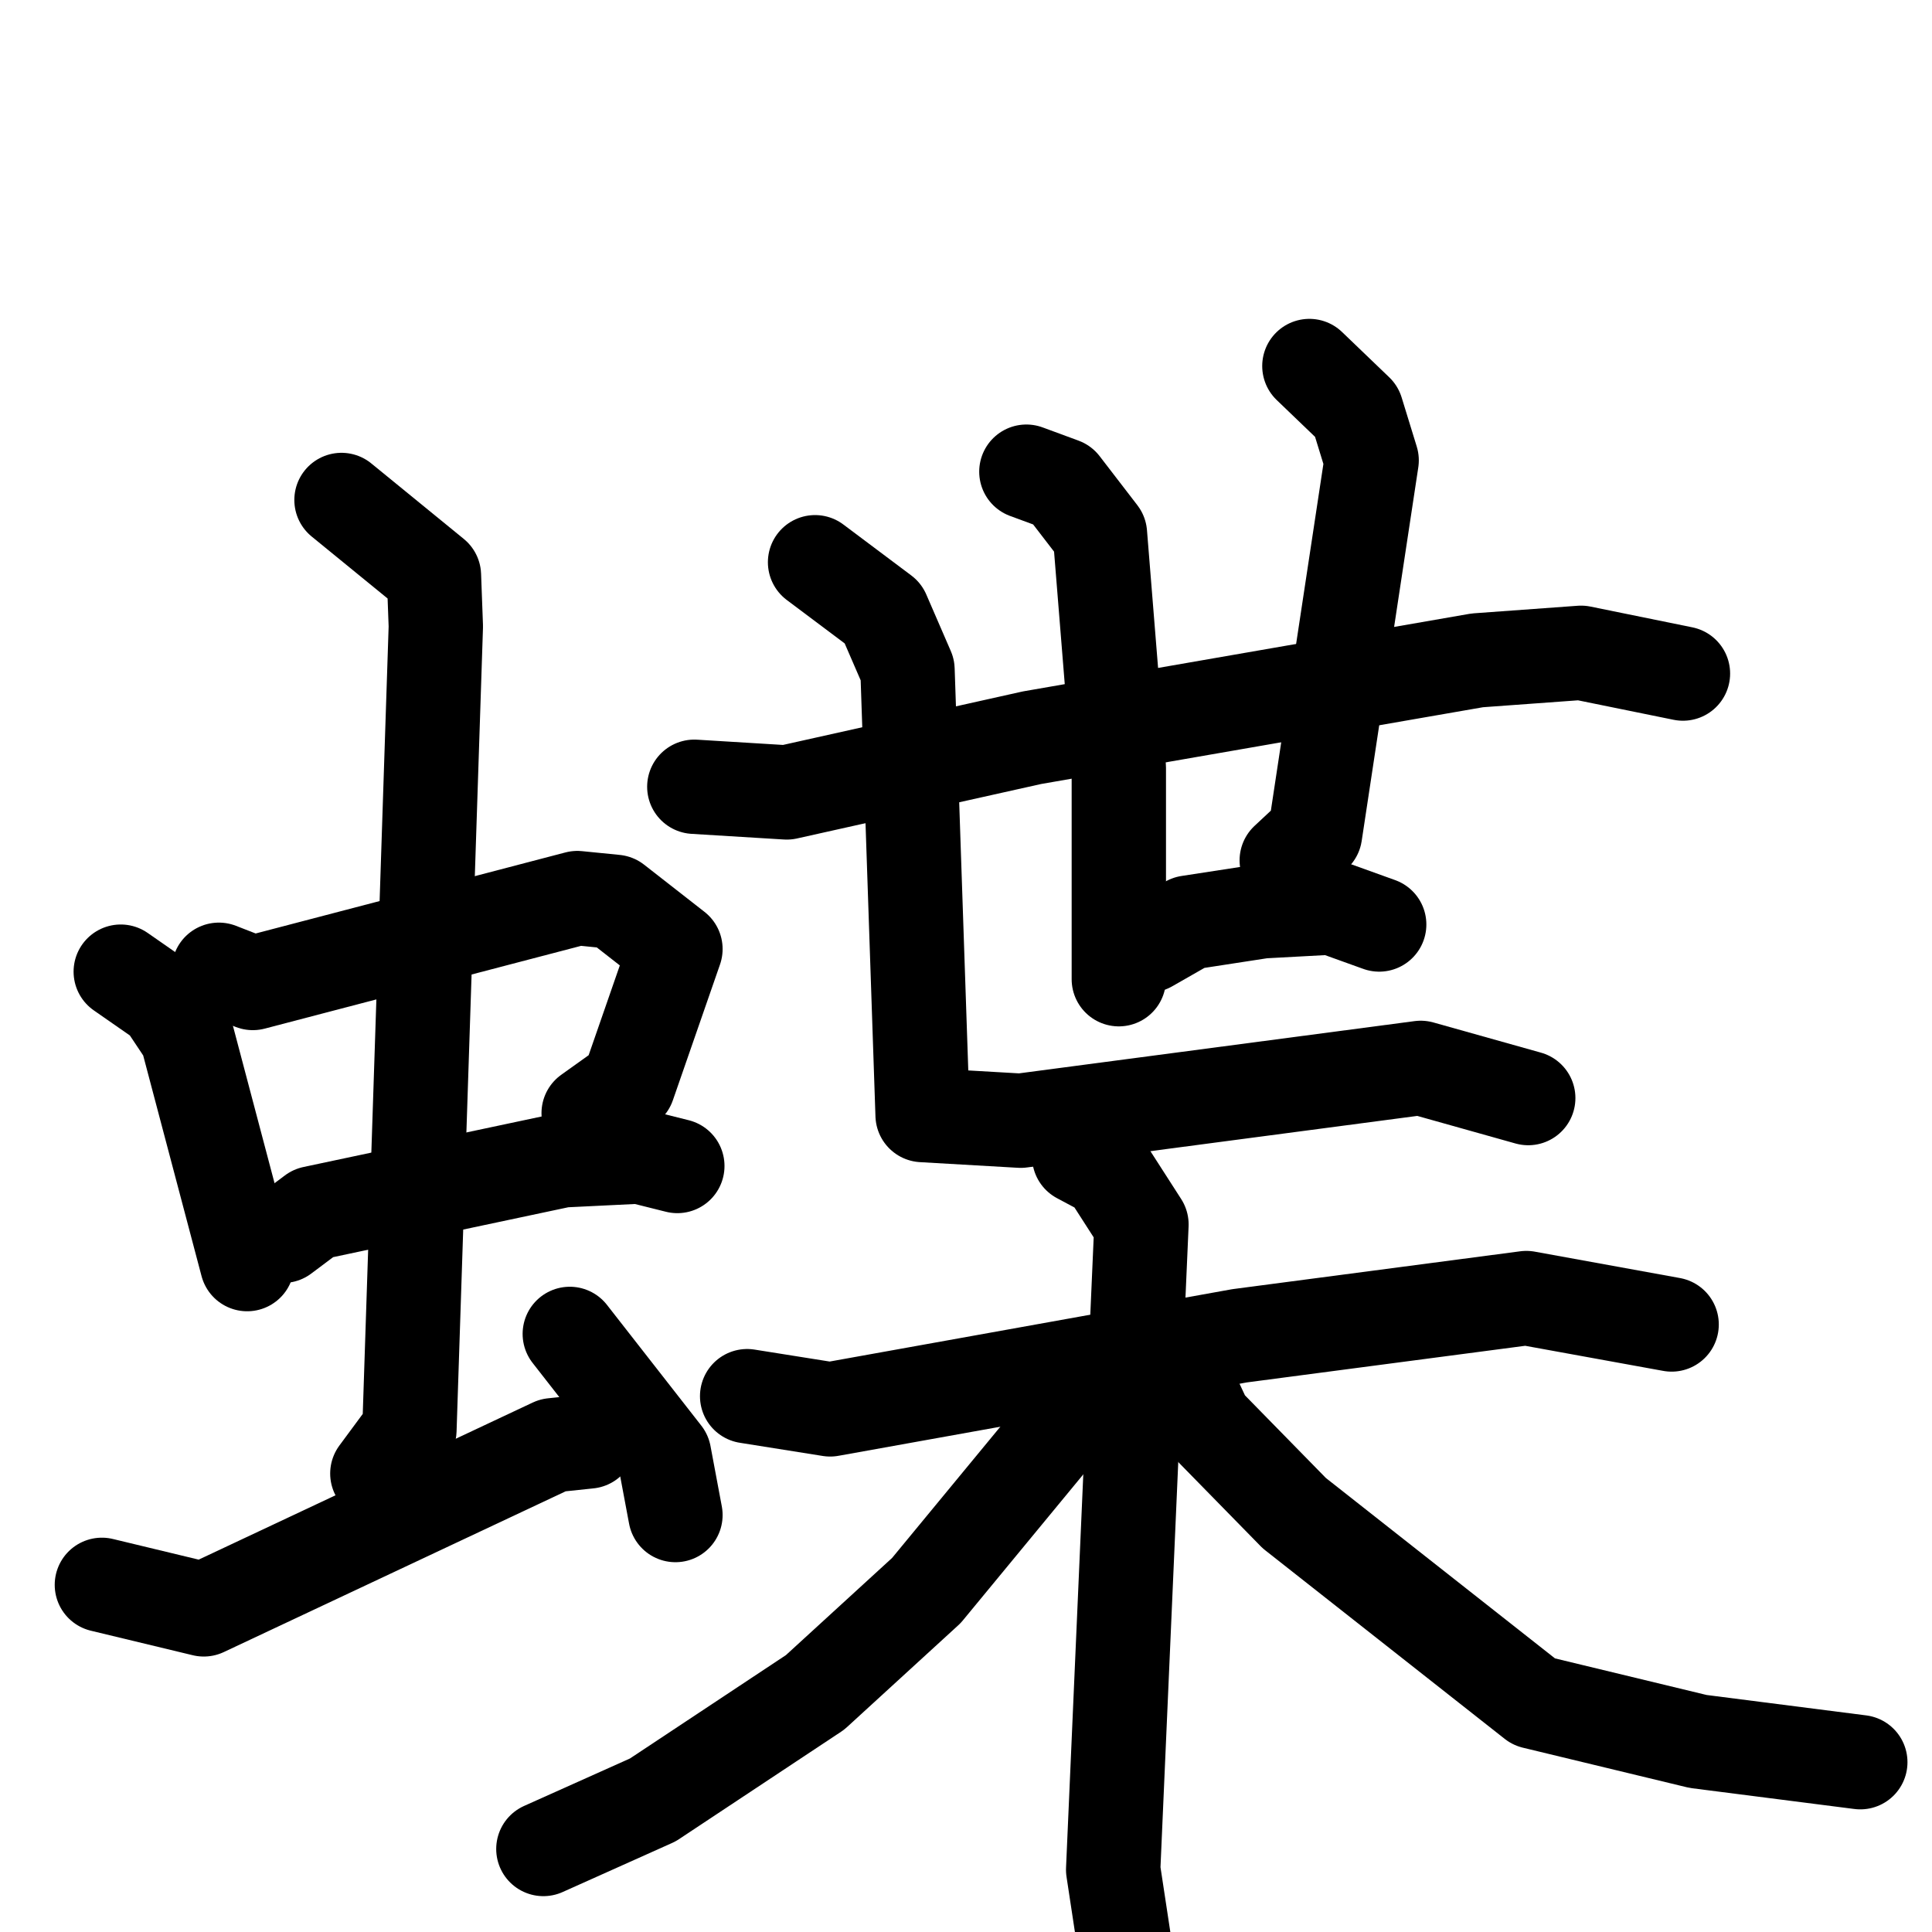 <svg xmlns="http://www.w3.org/2000/svg" viewBox="0 0 1024 1024">
  <g style="fill:none;stroke:#000000;stroke-width:50;stroke-linecap:round;stroke-linejoin:round;" transform="scale(1, 1) translate(0, 0)">
    <path d="M 64.0,515.0 L 87.0,531.0 L 99.0,549.0 L 131.0,670.0"/>
    <path d="M 116.0,514.0 L 134.0,521.0 L 306.0,476.0 L 326.0,478.0 L 358.0,503.0 L 333.0,575.0 L 312.0,590.0"/>
    <path d="M 150.0,655.0 L 166.0,643.0 L 298.0,615.0 L 339.0,613.0 L 359.0,618.0"/>
    <path d="M 181.0,265.0 L 230.0,305.0 L 231.0,332.0 L 217.0,758.0 L 200.0,781.0"/>
    <path d="M 54.0,840.0 L 108.0,853.0 L 293.0,766.0 L 312.0,764.0"/>
    <path d="M 302.0,707.0 L 352.0,771.0 L 358.0,803.0"/>
    <path d="M 368.0,417.0 L 417.0,420.0 L 547.0,391.0 L 783.0,350.0 L 838.0,346.0 L 892.0,357.0"/>
    <path d="M 544.0,250.0 L 563.0,257.0 L 583.0,283.0 L 593.0,407.0 L 593.0,519.0"/>
    <path d="M 694.0,194.0 L 719.0,218.0 L 727.0,244.0 L 697.0,442.0 L 682.0,456.0"/>
    <path d="M 609.0,501.0 L 630.0,489.0 L 669.0,483.0 L 706.0,481.0 L 731.0,490.0"/>
    <path d="M 432.0,298.0 L 468.0,325.0 L 481.0,355.0 L 489.0,591.0 L 541.0,594.0 L 753.0,566.0 L 810.0,582.0"/>
    <path d="M 396.0,740.0 L 440.0,747.0 L 657.0,708.0 L 809.0,688.0 L 886.0,702.0"/>
    <path d="M 572.0,613.0 L 587.0,621.0 L 605.0,649.0 L 590.0,991.0 L 602.0,1070.0"/>
    <path d="M 571.0,746.0 L 491.0,843.0 L 432.0,897.0 L 346.0,954.0 L 288.0,980.0"/>
    <path d="M 632.0,739.0 L 639.0,754.0 L 686.0,802.0 L 813.0,902.0 L 900.0,923.0 L 986.0,934.0"/>
  </g>
</svg>
